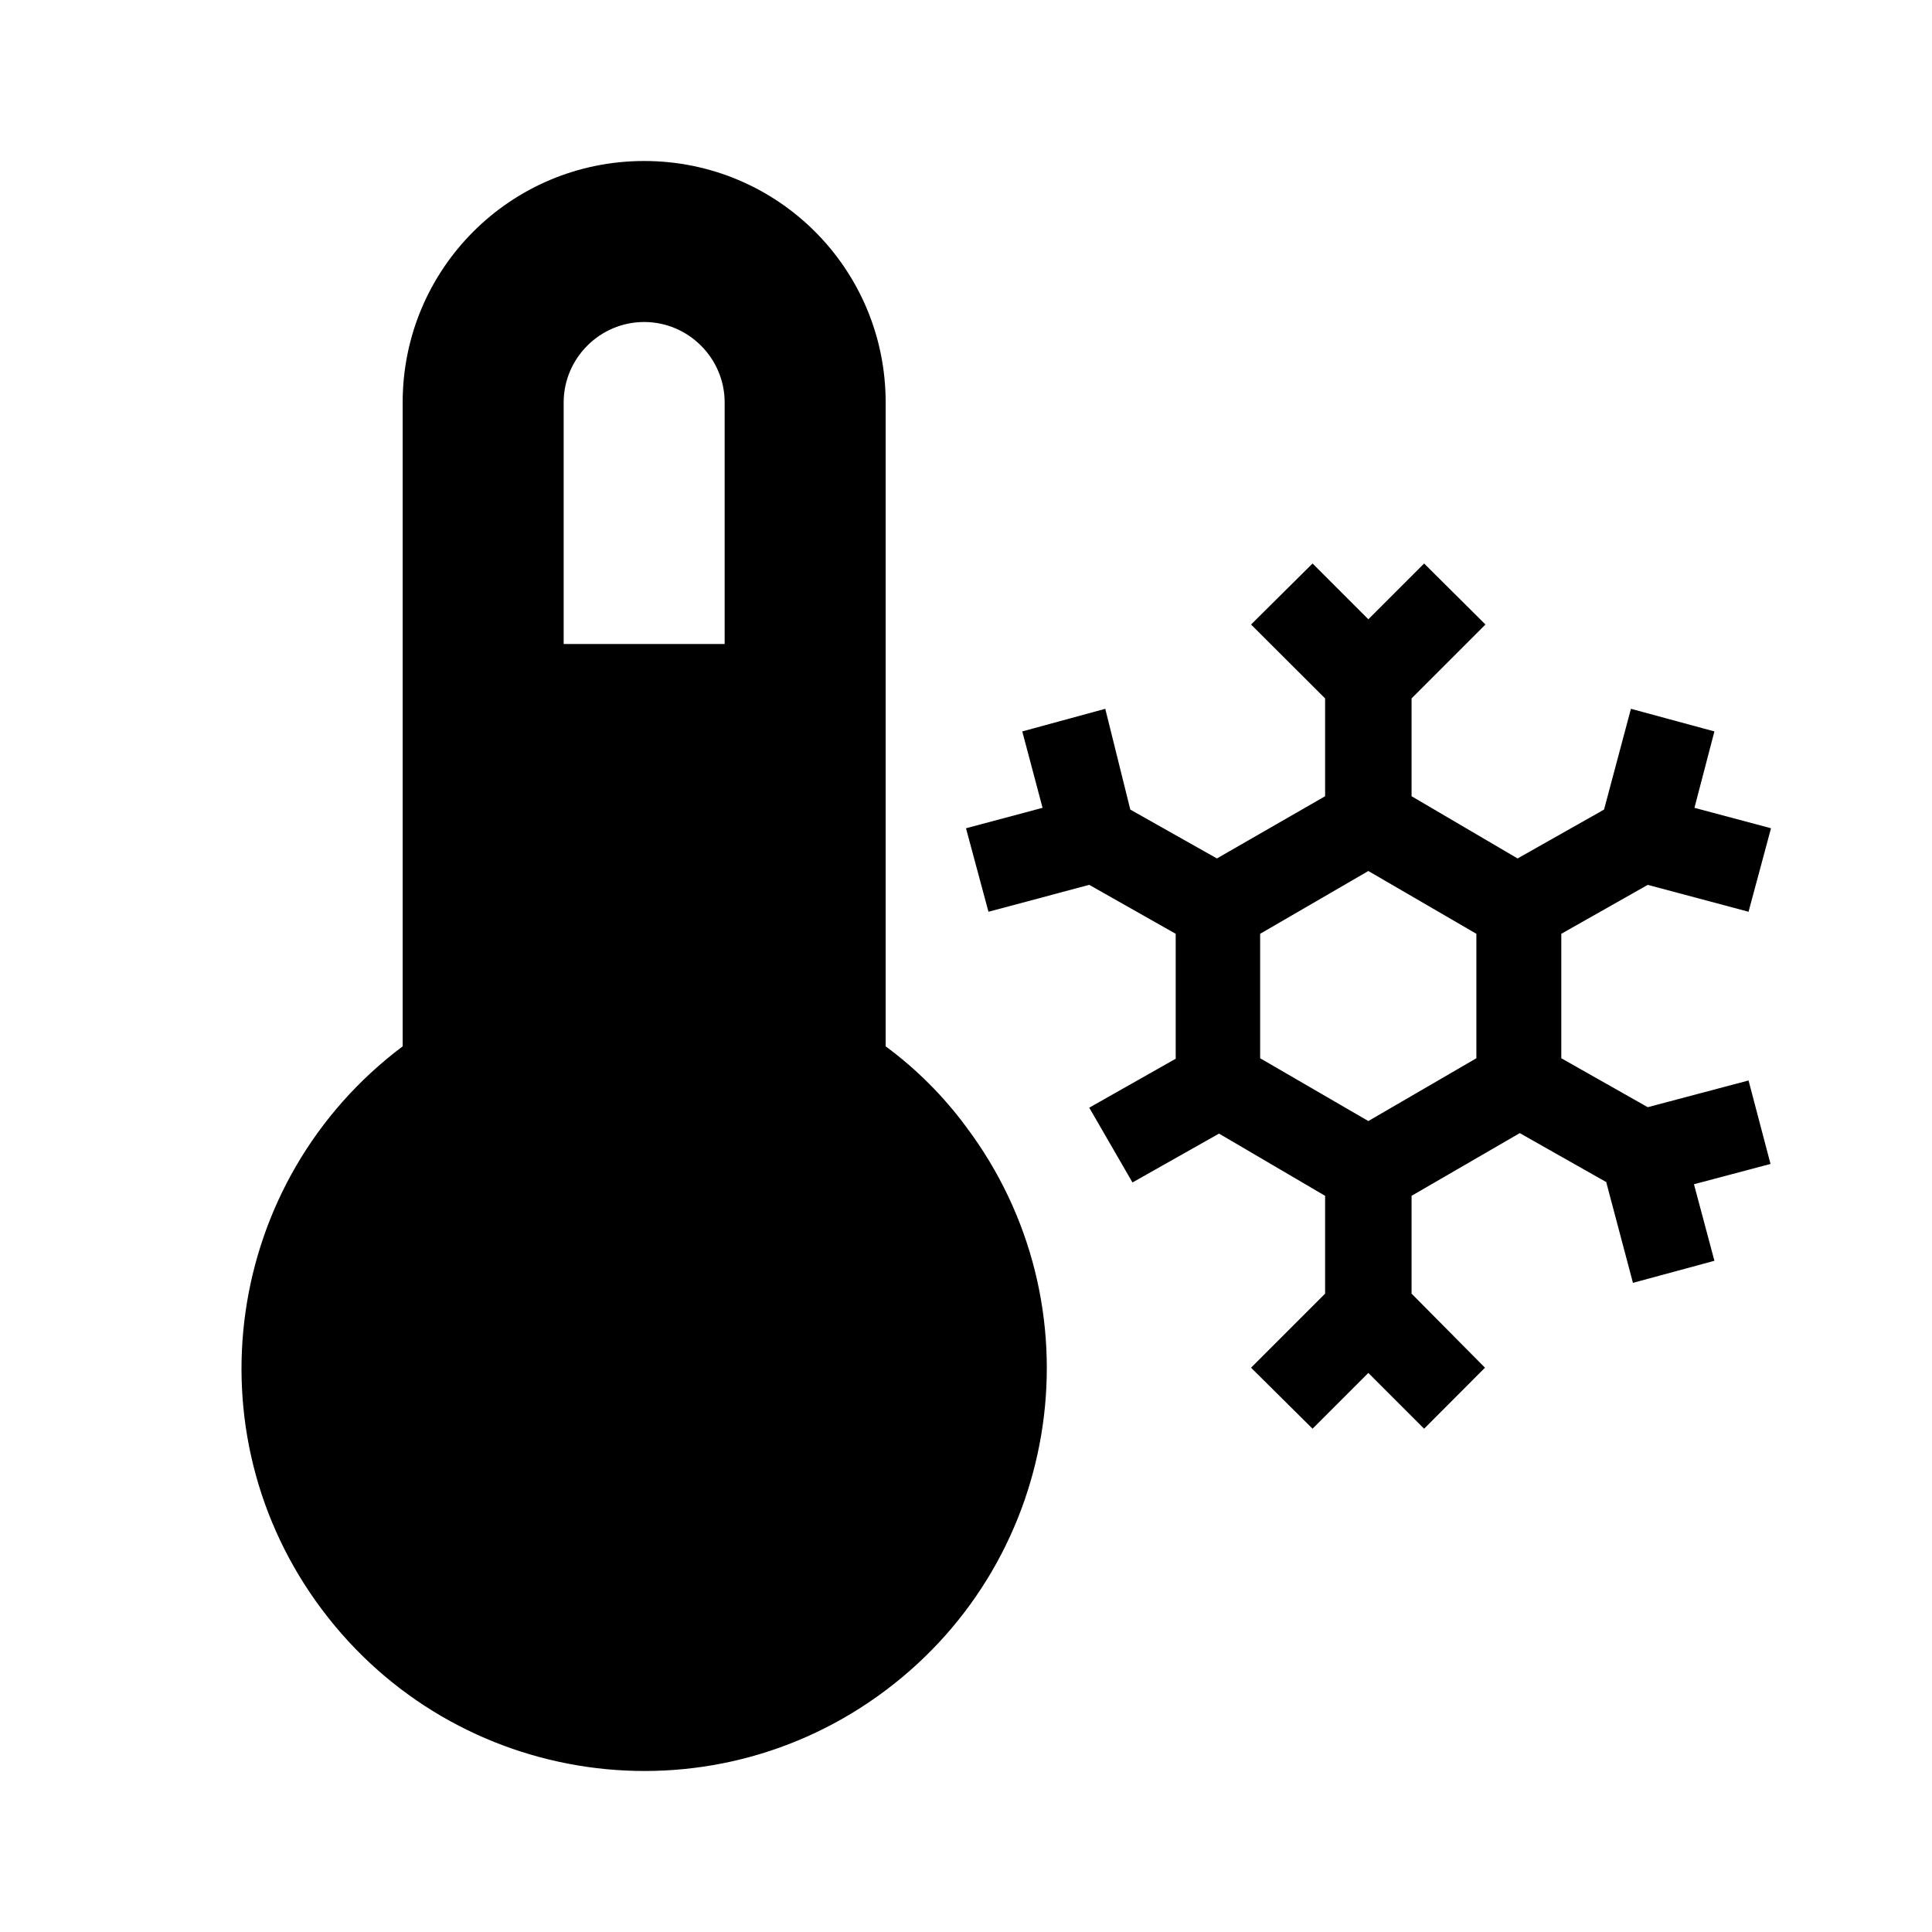 <?xml version="1.0" encoding="UTF-8" standalone="no"?>
<svg
   version="1.1"
   id="mdi-thermometer-bluetooth"
   width="24"
   height="24"
   viewBox="0 0 24 24"
   xmlns="http://www.w3.org/2000/svg"
   xmlns:svg="http://www.w3.org/2000/svg">
  <defs
     id="defs7" />
  <path
     id="path2"
     style="stroke-width:1"
     d="M 8.002 2 C 6.342 2 5.002 3.34 5.002 5 L 5.002 12.998 C 2.792 14.658 2.342 17.788 4.002 19.998 C 5.662 22.208 8.792 22.658 11.002 20.998 C 13.212 19.338 13.662 16.208 12.002 13.998 C 11.722 13.618 11.382 13.278 11.002 12.998 L 11.002 5 C 11.002 3.34 9.662 2 8.002 2 z M 8.002 4 C 8.552 4 9.002 4.45 9.002 5 L 9.002 8 L 7.002 8 L 7.002 5 C 7.002 4.45 7.452 4 8.002 4 z M 16.305 7 L 15.541 7.758 L 16.461 8.676 L 16.461 9.891 L 15.117 10.664 L 14.041 10.057 L 13.73 8.805 L 12.699 9.086 L 12.951 10.035 L 12 10.289 L 12.279 11.326 L 13.531 10.992 L 14.605 11.6 L 14.605 13.152 L 13.531 13.76 L 14.068 14.689 L 15.143 14.082 L 16.461 14.855 L 16.461 16.07 L 15.541 16.99 L 16.305 17.748 L 16.998 17.055 L 17.691 17.748 L 18.447 16.99 L 17.535 16.07 L 17.535 14.855 L 18.879 14.076 L 19.953 14.684 L 20.285 15.936 L 21.297 15.662 L 21.043 14.711 L 21.994 14.459 L 21.721 13.422 L 20.469 13.754 L 19.395 13.146 L 19.395 11.6 L 20.469 10.992 L 21.721 11.326 L 22 10.289 L 21.049 10.035 L 21.297 9.086 L 20.26 8.805 L 19.926 10.057 L 18.852 10.664 L 17.535 9.891 L 17.535 8.676 L 18.453 7.758 L 17.691 7 L 16.998 7.693 L 16.305 7 z M 16.998 10.82 L 18.34 11.6 L 18.34 13.146 L 16.998 13.926 L 15.654 13.146 L 15.654 11.6 L 16.998 10.82 z " />
</svg>
